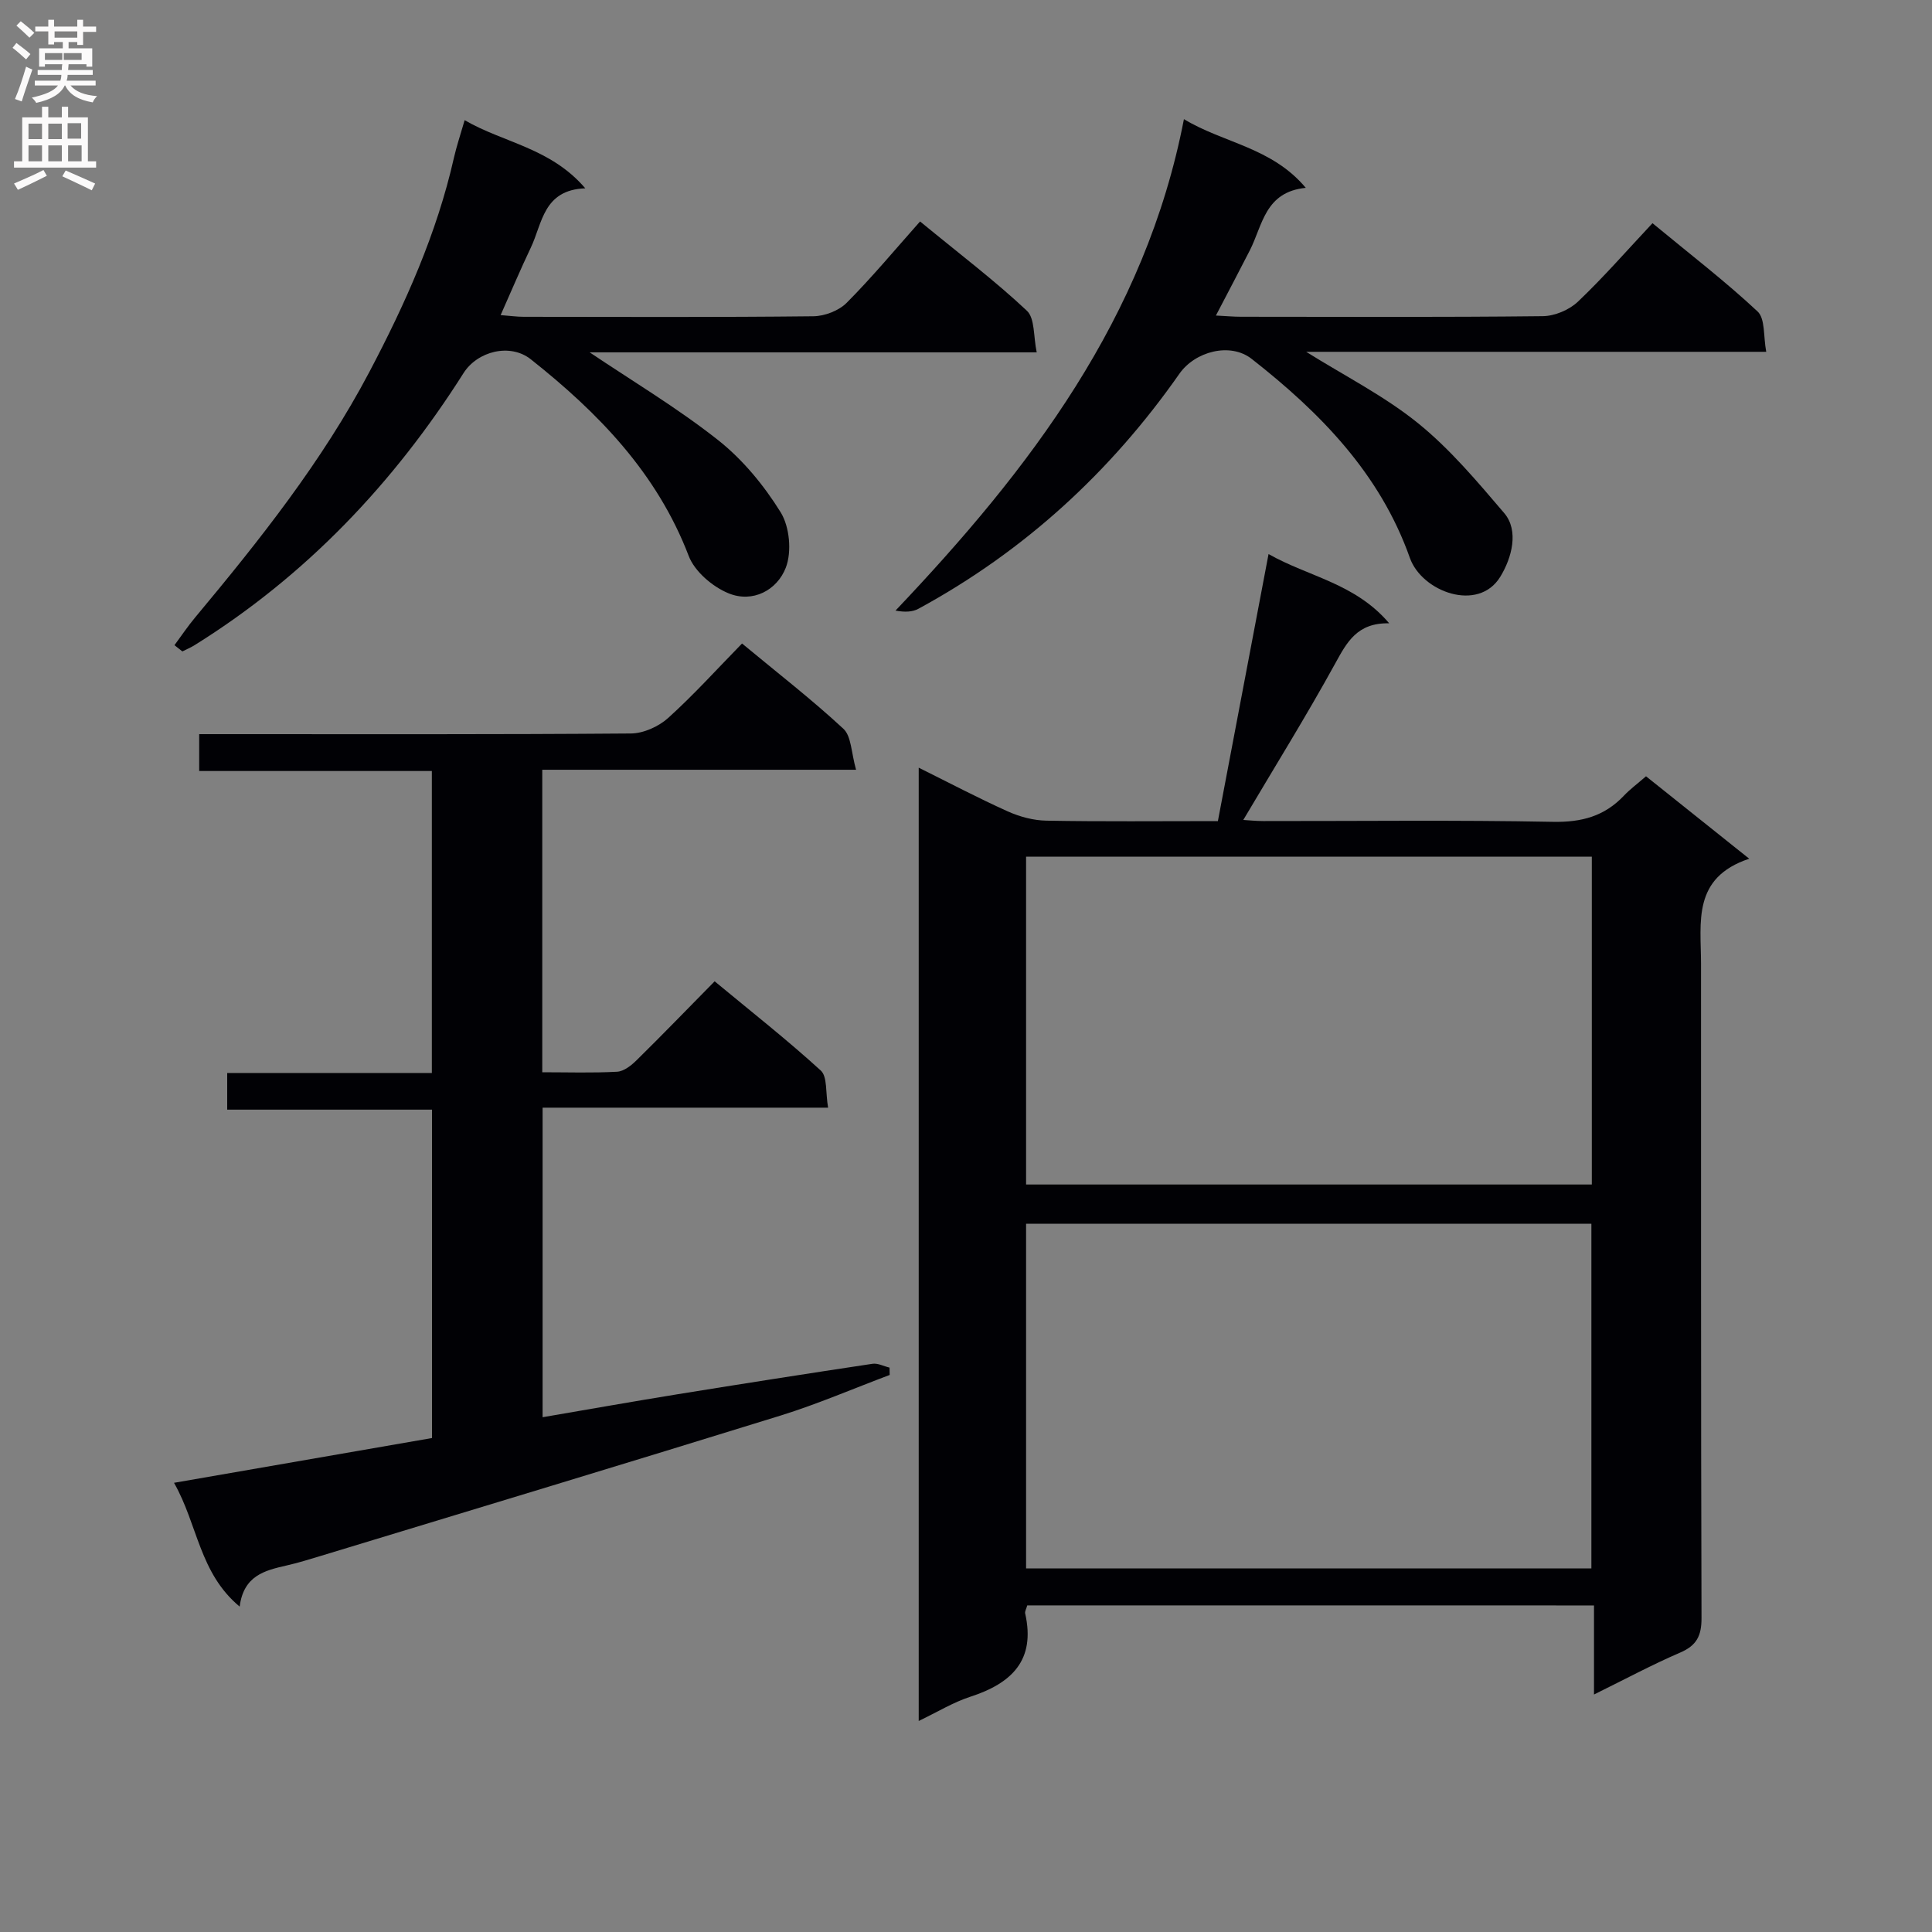 <svg enable-background="new 0 0 400 400" viewBox="0 0 400 400" xmlns="http://www.w3.org/2000/svg"><rect x="0" y="0" width="400" height="400" fill="#808080" stroke="none"/><g fill="#010105"><path d="m212.68 332.38c-.2.74-.53 1.25-.43 1.66 2.2 9.71-2.81 14.48-11.35 17.25-3.55 1.15-6.83 3.17-10.69 5.02 0-66.03 0-131.4 0-197.37 6.35 3.15 12.32 6.3 18.46 9.06 2.47 1.11 5.32 1.87 8.02 1.91 11.48.21 22.97.09 35.46.09 3.45-18.2 6.9-36.36 10.49-55.29 8.24 4.69 17.93 6.03 24.98 14.34-6.64-.14-8.75 3.9-11.18 8.32-5.99 10.89-12.56 21.46-19.03 32.39 1.04.06 2.58.23 4.12.23 20 .02 40-.23 59.99.16 5.94.12 10.67-1.16 14.7-5.42 1.25-1.32 2.74-2.42 4.57-4.01 6.81 5.44 13.62 10.88 21.37 17.07-11.85 3.93-9.99 13.16-9.98 21.72.02 45.16-.04 90.32.1 135.48.01 3.7-1.01 5.7-4.44 7.17-5.78 2.49-11.34 5.48-17.82 8.67 0-6.5 0-12.33 0-18.44-39.46-.01-78.22-.01-117.34-.01zm-.24-7.65h117.04c0-23.97 0-47.67 0-71.36-39.21 0-78.08 0-117.04 0zm117.13-147.36c-39.36 0-78.12 0-117.13 0v67.87h117.13c0-22.74 0-45.15 0-67.87z"/><path d="m89.41 159.63c-15.91 0-31.83 0-48.17 0 0-2.71 0-4.9 0-7.63h5.42c27.99 0 55.98.08 83.96-.14 2.6-.02 5.72-1.42 7.69-3.19 5.29-4.77 10.08-10.08 15.32-15.44 7.34 6.09 14.44 11.58 20.99 17.66 1.66 1.54 1.61 4.94 2.62 8.48-22.38 0-43.59 0-64.97 0v62.63c5.3 0 10.41.17 15.5-.11 1.4-.08 2.95-1.31 4.05-2.4 5.33-5.24 10.52-10.62 16.14-16.32 7.6 6.3 15.03 12.13 21.98 18.48 1.39 1.28.96 4.55 1.51 7.68-20.1 0-39.48 0-59.11 0v64.09c9.48-1.62 18.71-3.26 27.97-4.76 13.43-2.17 26.87-4.28 40.32-6.3 1.12-.17 2.36.51 3.54.79.01.51.02 1.02.03 1.52-7.52 2.82-14.91 6.02-22.57 8.4-31.68 9.82-63.44 19.4-95.17 29.05-2.38.72-4.76 1.46-7.18 2.01-4.47 1.02-8.84 2.08-9.66 8.5-8.37-6.96-8.65-16.94-13.59-25.63 18.23-3.16 35.64-6.19 53.41-9.27 0-22.51 0-44.92 0-67.99-13.89 0-27.93 0-42.4 0 0-2.85 0-5.03 0-7.59h42.37c0-20.92 0-41.46 0-62.52z"/><path d="m36.12 133.58c1.42-1.92 2.75-3.91 4.28-5.74 13.34-16 26.29-32.28 36.05-50.79 7.46-14.14 13.98-28.68 17.53-44.38.55-2.42 1.35-4.78 2.22-7.79 8.08 4.7 17.77 5.7 24.98 14.11-8.72.32-8.87 7.23-11.29 12.3-2.12 4.44-4.03 8.99-6.24 13.95 1.9.14 3.34.35 4.77.35 19.99.02 39.99.11 59.98-.11 2.35-.03 5.27-1.15 6.9-2.79 5.27-5.3 10.06-11.07 15.19-16.84 8.43 6.93 15.6 12.36 22.11 18.48 1.69 1.58 1.34 5.33 2.04 8.62-31.77 0-62.51 0-92.56 0 8.71 5.86 18.07 11.45 26.56 18.14 5.12 4.04 9.53 9.4 12.98 14.96 1.86 3 2.34 8.17 1.08 11.46-1.8 4.68-6.85 7.39-11.88 5.32-3.31-1.36-7-4.51-8.23-7.73-6.57-17.17-18.73-29.65-32.69-40.71-4.29-3.4-11.05-1.69-13.94 2.87-14.46 22.82-32.65 41.97-55.68 56.32-.8.5-1.68.86-2.52 1.29-.55-.44-1.09-.87-1.64-1.29z"/><path d="m245.12 24.67c8.25 4.98 18.15 5.8 25.23 14.22-8.47.84-8.93 7.73-11.58 12.93-2.18 4.28-4.43 8.52-7.03 13.51 2.07.1 3.63.25 5.19.25 20.83.02 41.66.11 62.49-.12 2.48-.03 5.49-1.3 7.29-3.02 5.3-5.04 10.12-10.58 15.42-16.23 7.88 6.51 15.12 12.07 21.76 18.28 1.6 1.5 1.18 5.15 1.79 8.35-32.22 0-63.64 0-95.25 0 8 5 16.18 9.14 23.15 14.77 6.64 5.37 12.27 12.08 17.85 18.62 3.08 3.61 1.6 9.26-.83 13.21-4.56 7.4-16.22 3.08-18.7-3.93-6.19-17.49-18.59-30.11-32.76-41.21-4.45-3.48-11.72-1.54-14.95 3.07-14.26 20.37-32.14 36.77-54.04 48.67-1.22.66-2.76.74-4.75.38 27.81-29.29 51.75-60.55 59.72-101.75z"/></g><path d="m2.6 9.9.8-1c.9.7 1.9 1.4 2.9 2.3l-.9 1.1c-1.1-1-2-1.8-2.8-2.4zm.5 10.6c.9-2.1 1.6-4.3 2.3-6.7.4.2.8.4 1.3.6-.7 2.1-1.5 4.3-2.2 6.6zm.3-15.2.9-.9c1 .8 2 1.6 2.8 2.4l-1 1c-.9-.9-1.8-1.7-2.7-2.5zm12.6-1.2h1.2v1.4h2.7v1.1h-2.7v2.7h-1.2v-.6h-1.8v1.3h4.9v3.8h-1.2v-.5h-3.7c0 .4-.1.9-.1 1.2h5.1v1h-5.2c0 .5-.1.9-.2 1.2h6v1h-5.2c1.1 1.3 2.9 2 5.5 2.2-.4.4-.7.8-.9 1.3-2.9-.5-4.8-1.6-5.7-3.5h-.1c-.8 1.7-2.7 2.9-5.9 3.6-.2-.4-.6-.8-.9-1.1 2.8-.6 4.6-1.4 5.4-2.5h-4.8v-1h5.3c.1-.3.2-.7.2-1.2h-4.9v-1h5c0-.4 0-.8.1-1.2h-3.6v.5h-1.2v-3.8h4.9v-1.3h-1.8v.5h-1.2v-2.7h-2.7v-1h2.7v-1.4h1.2v1.4h4.8zm-6.7 8.3h3.6c0-.4 0-.9 0-1.4h-3.6zm1.9-4.6h4.8v-1.3h-4.7v1.3zm6.7 3.2h-4.7v1.4h3.7v-1.4z" fill="#fbfafa"/><path d="m8.7 22.1h1.3v2.2h2.8v-2.2h1.3v2.2h4.1v9.1h1.7v1.3h-17v-1.3h1.7v-9.1h4.1zm.3 13.1.7 1.2c-1.8.9-3.8 1.9-6 2.9-.2-.4-.5-.8-.8-1.3 2.3-1 4.4-1.9 6.1-2.8zm-3.1-6.4h2.8v-3.2h-2.8zm0 4.6h2.8v-3.3h-2.8zm4.1-4.6h2.8v-3.2h-2.8zm0 4.6h2.8v-3.3h-2.8zm3.6 1.9c2.1.9 4.1 1.8 6.1 2.7l-.7 1.4c-2.2-1.1-4.2-2-6.1-2.9zm3.2-9.8h-2.8v3.2h2.8v-3.1zm-2.7 7.9h2.8v-3.3h-2.8z" fill="#fbfafa"/></svg>